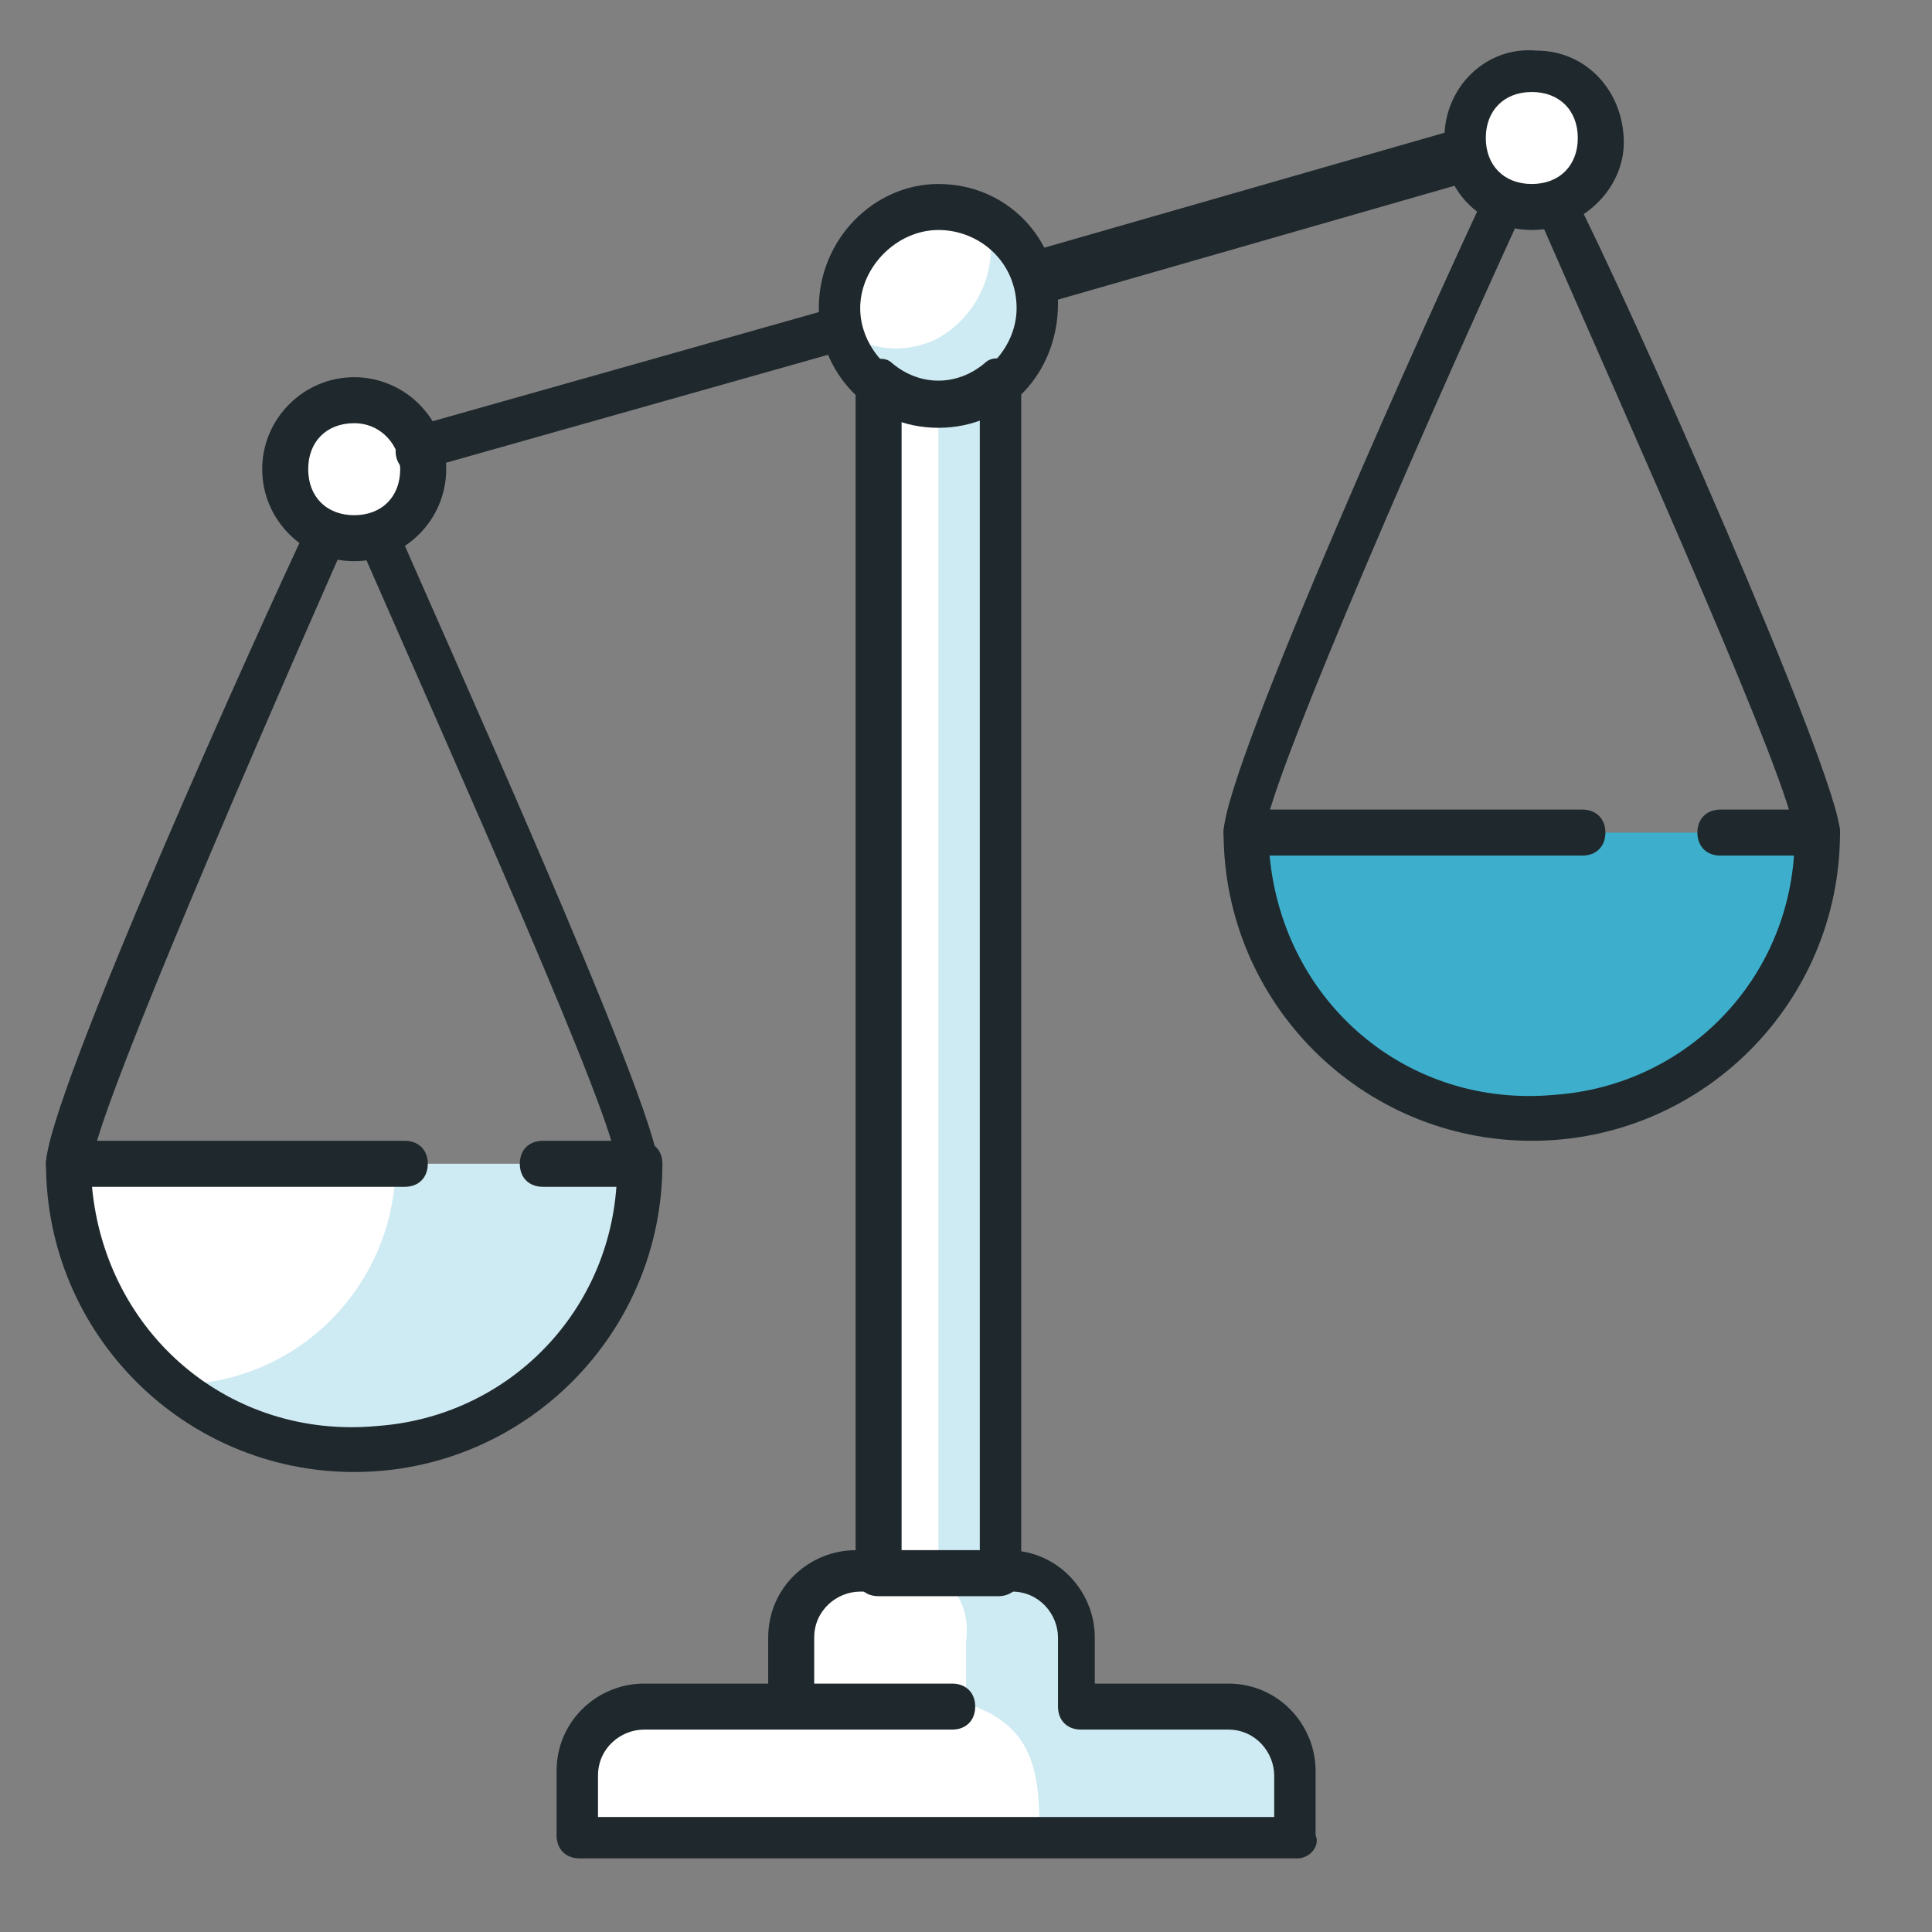 <?xml version="1.0" encoding="utf-8"?>
<!-- Generator: Adobe Illustrator 22.1.0, SVG Export Plug-In . SVG Version: 6.00 Build 0)  -->
<svg version="1.1" id="Layer_1" xmlns="http://www.w3.org/2000/svg" xmlns:xlink="http://www.w3.org/1999/xlink" x="0px" y="0px"
	 viewBox="0 0 42 42" style="enable-background:new 0 0 42 42;" xml:space="preserve">
<rect x="0" y="0" width="42" height="42" fill="#808080" stroke="none"/>
<style type="text/css">
	.st0{fill:#FFFFFF;}
	.st1{fill:#3DAFCC;}
	.st2{fill:#CEEAF2;}
	.st3{fill:#1F282C;}
</style>
<title>CD18_priglosArtboard 61</title>
<path class="st0" d="M18.3,34.2h4.1c0.6,0,1,0.5,1,1v1.8l0,0h-6.2l0,0v-1.8C17.3,34.7,17.8,34.2,18.3,34.2z"/>
<path class="st0" d="M14.2,37h12.3c0.9,0,1.6,0.7,1.6,1.6v1.2l0,0H12.6l0,0v-1.2C12.6,37.8,13.3,37,14.2,37z"/>
<circle class="st0" cx="20.4" cy="6.6" r="2.2"/>
<rect x="19.1" y="8.3" class="st0" width="2.6" height="25.9"/>
<path class="st1" d="M37.4,18.1h2.1c0,3.4-2.8,6.2-6.2,6.2c-3.4,0-6.2-2.8-6.2-6.2H37.4z"/>
<path class="st0" d="M11.8,25.3h2.1c0,3.4-2.8,6.2-6.2,6.2c-3.4,0-6.2-2.8-6.2-6.2c0,0,0,0,0,0H11.8z"/>
<rect x="20.4" y="8.8" class="st2" width="1.3" height="25.4"/>
<path class="st2" d="M23.5,37H21v-1.3c0.1-0.7-0.2-1.3-0.9-1.6h2c0.8,0,1.4,0.6,1.4,1.4c0,0,0,0,0,0V37z"/>
<path class="st2" d="M28.2,39.9h-5.6c0-1.3-0.1-2.3-1.4-2.8L21.1,37h4.9c1.2,0,2.1,1,2.1,2.1c0,0,0,0,0,0L28.2,39.9z"/>
<path class="st2" d="M11.8,25.3H8.6c0,2.6-2.1,4.8-4.8,4.8c0,0,0,0,0,0l0,0c2.6,2.2,6.6,1.8,8.7-0.9c0.9-1.1,1.4-2.5,1.4-3.9
	L11.8,25.3z"/>
<circle class="st0" cx="7.7" cy="10.2" r="1.5"/>
<path class="st2" d="M21.4,4.7c0.4,1-0.1,2.2-1.1,2.7c-0.7,0.3-1.4,0.2-2-0.2c0.3,1.2,1.4,1.9,2.6,1.6c1.2-0.3,1.9-1.4,1.6-2.6
	C22.4,5.5,22,5,21.4,4.7z"/>
<path class="st3" d="M28.2,40.4H12.6c-0.3,0-0.5-0.2-0.5-0.5c0,0,0,0,0,0v-1.4c0-1.1,0.9-1.9,1.9-1.9h6.7c0.3,0,0.5,0.2,0.5,0.5
	s-0.2,0.5-0.5,0.5c0,0,0,0,0,0h-6.7c-0.5,0-1,0.4-1,1v0.9h14.7v-0.9c0-0.5-0.4-1-1-1h-3.2c-0.3,0-0.5-0.2-0.5-0.5s0.2-0.5,0.5-0.5
	c0,0,0,0,0,0h3.2c1.1,0,1.9,0.9,1.9,1.9v1.4C28.7,40.1,28.5,40.4,28.2,40.4C28.2,40.4,28.2,40.4,28.2,40.4z"/>
<path class="st3" d="M23.5,37.5c-0.3,0-0.5-0.2-0.5-0.5c0,0,0,0,0,0v-1.4c0-0.5-0.4-1-1-1h-3.3c-0.5,0-1,0.4-1,1V37
	c0,0.3-0.2,0.5-0.5,0.5c-0.3,0-0.5-0.2-0.5-0.5v-1.4c0-1.1,0.9-1.9,1.9-1.9h3.3c1.1,0,1.9,0.9,1.9,1.9V37
	C24,37.3,23.8,37.5,23.5,37.5C23.5,37.5,23.5,37.5,23.5,37.5z"/>
<path class="st3" d="M20.4,9.3c-1.5,0-2.6-1.2-2.6-2.6C17.8,5.2,19,4,20.4,4C21.9,4,23,5.2,23,6.6C23,8.1,21.9,9.3,20.4,9.3z
	 M20.4,5c-0.9,0-1.7,0.8-1.7,1.7s0.8,1.7,1.7,1.7c0.9,0,1.7-0.8,1.7-1.7C22.1,5.7,21.3,5,20.4,5L20.4,5z"/>
<path class="st3" d="M22.5,6.5C22.2,6.5,22,6.3,22,6c0-0.2,0.1-0.4,0.3-0.5l9.4-2.7C32,2.9,32.3,3,32.4,3.3c0.1,0.2-0.1,0.5-0.3,0.6
	l-9.4,2.7C22.6,6.5,22.5,6.5,22.5,6.5z"/>
<path class="st3" d="M9.1,10.3c-0.3,0-0.5-0.2-0.5-0.5c0-0.2,0.1-0.4,0.3-0.5l9.2-2.6c0.3-0.1,0.5,0.1,0.6,0.3
	c0.1,0.2-0.1,0.5-0.3,0.6l-9.2,2.6C9.2,10.3,9.2,10.3,9.1,10.3z"/>
<circle class="st0" cx="33.3" cy="3" r="1.5"/>
<path class="st3" d="M33.3,5c-1.1,0-2-0.9-1.9-2c0-1.1,0.9-2,2-1.9c1.1,0,1.9,0.9,1.9,2C35.3,4.1,34.4,5,33.3,5z M33.3,2
	c-0.6,0-1,0.4-1,1s0.4,1,1,1c0.6,0,1-0.4,1-1C34.3,2.4,33.9,2,33.3,2L33.3,2z"/>
<path class="st3" d="M33.3,24.8c-3.7,0-6.7-3-6.7-6.7c0-0.3,0.2-0.5,0.5-0.5c0,0,0,0,0,0h7.3c0.3,0,0.5,0.2,0.5,0.5
	c0,0.3-0.2,0.5-0.5,0.5h-6.8c0.3,3.2,3,5.5,6.2,5.2c2.8-0.2,5-2.4,5.2-5.2h-1.6c-0.3,0-0.5-0.2-0.5-0.5c0-0.3,0.2-0.5,0.5-0.5
	c0,0,0,0,0,0h2.1c0.3,0,0.5,0.2,0.5,0.5c0,0,0,0,0,0C40,21.8,37,24.8,33.3,24.8z"/>
<path class="st3" d="M39.5,18.6c-0.3,0-0.5-0.2-0.5-0.5c0-0.9-3.5-8.7-5.6-13.5c-0.1-0.2,0-0.5,0.2-0.6c0.2-0.1,0.5,0,0.6,0.2
	c0,0,0,0,0,0C35.3,6.3,40,16.9,40,18.1C40,18.3,39.8,18.6,39.5,18.6C39.5,18.6,39.5,18.6,39.5,18.6z"/>
<path class="st3" d="M27.1,18.6c-0.3,0-0.5-0.2-0.5-0.5c0,0,0,0,0,0c0-1.4,4.7-11.8,5.7-13.9c0.1-0.2,0.4-0.3,0.6-0.2
	c0.2,0.1,0.3,0.4,0.2,0.6c0,0,0,0,0,0c-2.7,5.9-5.6,12.7-5.6,13.5C27.6,18.3,27.4,18.6,27.1,18.6C27.1,18.6,27.1,18.6,27.1,18.6z"/>
<path class="st3" d="M7.7,12.2c-1.1,0-2-0.9-2-2s0.9-2,2-2s2,0.9,2,2c0,0,0,0,0,0C9.7,11.3,8.8,12.2,7.7,12.2z M7.7,9.2
	c-0.6,0-1,0.4-1,1s0.4,1,1,1s1-0.4,1-1l0,0C8.7,9.7,8.3,9.2,7.7,9.2z"/>
<path class="st3" d="M7.7,32C4,32,1,29,1,25.3c0-0.3,0.2-0.5,0.5-0.5c0,0,0,0,0,0h7.3c0.3,0,0.5,0.2,0.5,0.5c0,0.3-0.2,0.5-0.5,0.5
	H2c0.3,3.2,3,5.5,6.2,5.2c2.8-0.2,5-2.4,5.2-5.2h-1.6c-0.3,0-0.5-0.2-0.5-0.5c0-0.3,0.2-0.5,0.5-0.5h2.1c0.3,0,0.5,0.2,0.5,0.5
	c0,0,0,0,0,0C14.4,29,11.4,32,7.7,32z"/>
<path class="st3" d="M13.9,25.8c-0.3,0-0.5-0.2-0.5-0.5c0-0.9-3.5-8.7-5.6-13.5c-0.1-0.2,0-0.5,0.2-0.6c0.2-0.1,0.5,0,0.6,0.2
	c0.9,2.1,5.7,12.7,5.7,13.9C14.4,25.6,14.2,25.8,13.9,25.8C13.9,25.8,13.9,25.8,13.9,25.8z"/>
<path class="st3" d="M1.5,25.8c-0.3,0-0.5-0.2-0.5-0.5c0,0,0,0,0,0c0-1.4,4.7-11.8,5.7-13.9c0.1-0.2,0.4-0.3,0.6-0.2
	c0.2,0.1,0.3,0.4,0.2,0.6C4.9,17.7,2,24.5,2,25.3C2,25.5,1.8,25.8,1.5,25.8C1.5,25.8,1.5,25.8,1.5,25.8z"/>
<path class="st3" d="M21.7,34.7h-2.6c-0.3,0-0.5-0.2-0.5-0.5c0,0,0,0,0,0V8.3c0-0.3,0.2-0.5,0.5-0.5c0.1,0,0.2,0,0.3,0.1
	c0.6,0.5,1.4,0.5,2,0c0.2-0.2,0.5-0.1,0.7,0.1c0.1,0.1,0.1,0.2,0.1,0.3v25.9C22.2,34.5,22,34.7,21.7,34.7
	C21.7,34.7,21.7,34.7,21.7,34.7z M19.6,33.7h1.7V9.1c-0.5,0.2-1.1,0.2-1.7,0V33.7z"/>
</svg>
